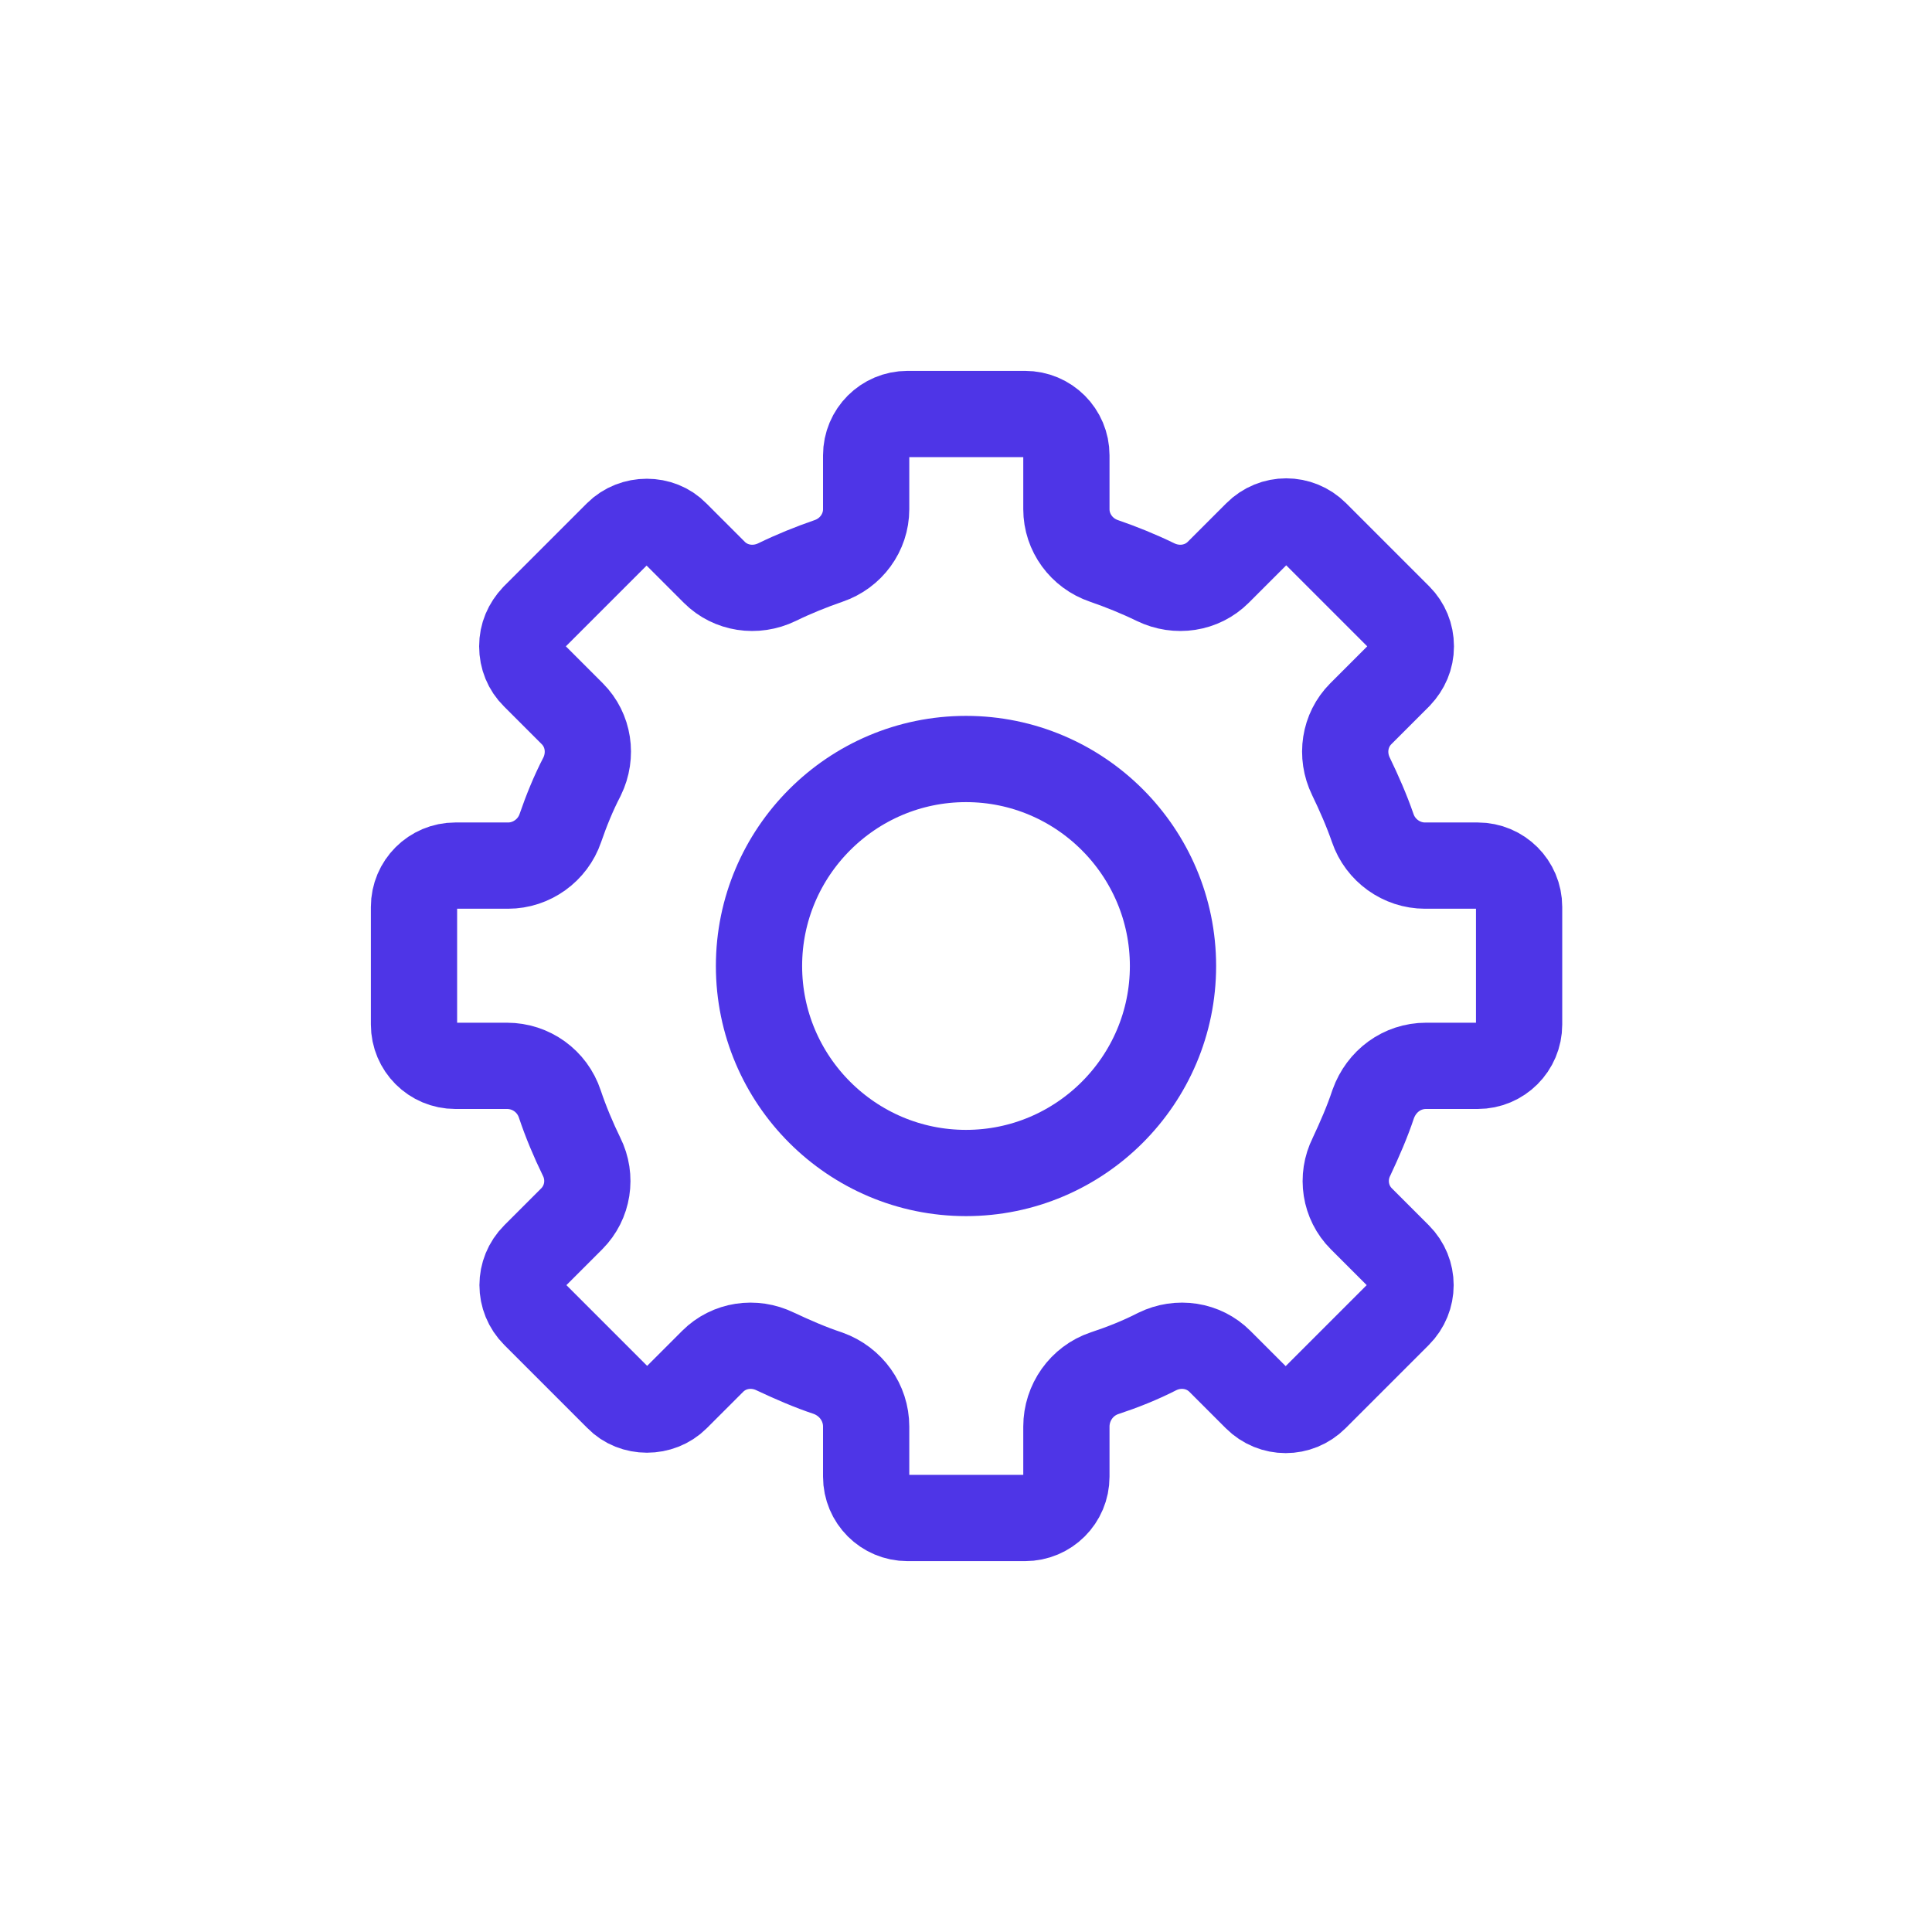 <svg width="28" height="28" viewBox="0 0 28 28" fill="none" xmlns="http://www.w3.org/2000/svg">
<path d="M13.152 22H14.856C15.187 22 15.455 21.732 15.455 21.401V20.675C15.455 20.328 15.676 20.013 16.007 19.902C16.267 19.816 16.527 19.713 16.772 19.587C17.079 19.437 17.442 19.492 17.679 19.729L18.207 20.257C18.444 20.494 18.822 20.494 19.059 20.257L20.265 19.051C20.502 18.814 20.502 18.436 20.265 18.199L19.729 17.663C19.492 17.426 19.437 17.064 19.587 16.764C19.705 16.512 19.816 16.259 19.902 15.999C20.021 15.668 20.32 15.447 20.667 15.447H21.416C21.748 15.447 22.016 15.179 22.016 14.848V13.144C22.016 12.813 21.748 12.545 21.416 12.545H20.652C20.312 12.545 20.005 12.324 19.895 12.001C19.808 11.749 19.697 11.496 19.579 11.252C19.429 10.944 19.485 10.582 19.721 10.345L20.273 9.793C20.383 9.675 20.447 9.533 20.447 9.367C20.447 9.202 20.383 9.052 20.273 8.941L19.067 7.735C18.83 7.498 18.451 7.498 18.215 7.735L17.655 8.295C17.418 8.531 17.056 8.586 16.748 8.437C16.504 8.318 16.251 8.216 15.999 8.129C15.676 8.019 15.455 7.719 15.455 7.38V6.599C15.455 6.268 15.187 6 14.856 6H13.152C12.821 6 12.553 6.268 12.553 6.599V7.38C12.553 7.719 12.332 8.019 12.009 8.129C11.757 8.216 11.504 8.318 11.26 8.437C10.952 8.586 10.589 8.531 10.353 8.295L9.793 7.735C9.572 7.506 9.178 7.506 8.949 7.735L7.743 8.941C7.632 9.06 7.569 9.202 7.569 9.367C7.569 9.533 7.632 9.683 7.743 9.793L8.295 10.345C8.531 10.582 8.586 10.944 8.437 11.252C8.31 11.496 8.208 11.749 8.121 12.001C8.011 12.324 7.703 12.545 7.364 12.545H6.599C6.268 12.545 6 12.813 6 13.144V14.848C6 15.179 6.268 15.447 6.599 15.447H7.348C7.695 15.447 8.003 15.668 8.113 15.999C8.2 16.259 8.31 16.52 8.429 16.764C8.579 17.064 8.523 17.426 8.287 17.663L7.751 18.199C7.514 18.436 7.514 18.814 7.751 19.051L8.957 20.257C9.178 20.486 9.572 20.486 9.801 20.257L10.329 19.729C10.566 19.492 10.928 19.437 11.236 19.587C11.488 19.705 11.741 19.816 12.001 19.902C12.332 20.021 12.553 20.328 12.553 20.675V21.401C12.553 21.732 12.821 22 13.152 22Z" stroke="#4E35E7" stroke-width="1.25"/>
<path d="M11 14C11 15.654 12.346 17 14 17C15.654 17 17 15.654 17 14C17 12.346 15.654 11 14 11C12.346 11 11 12.346 11 14Z" stroke="#4E35E7" stroke-width="1.25"/>
</svg>
